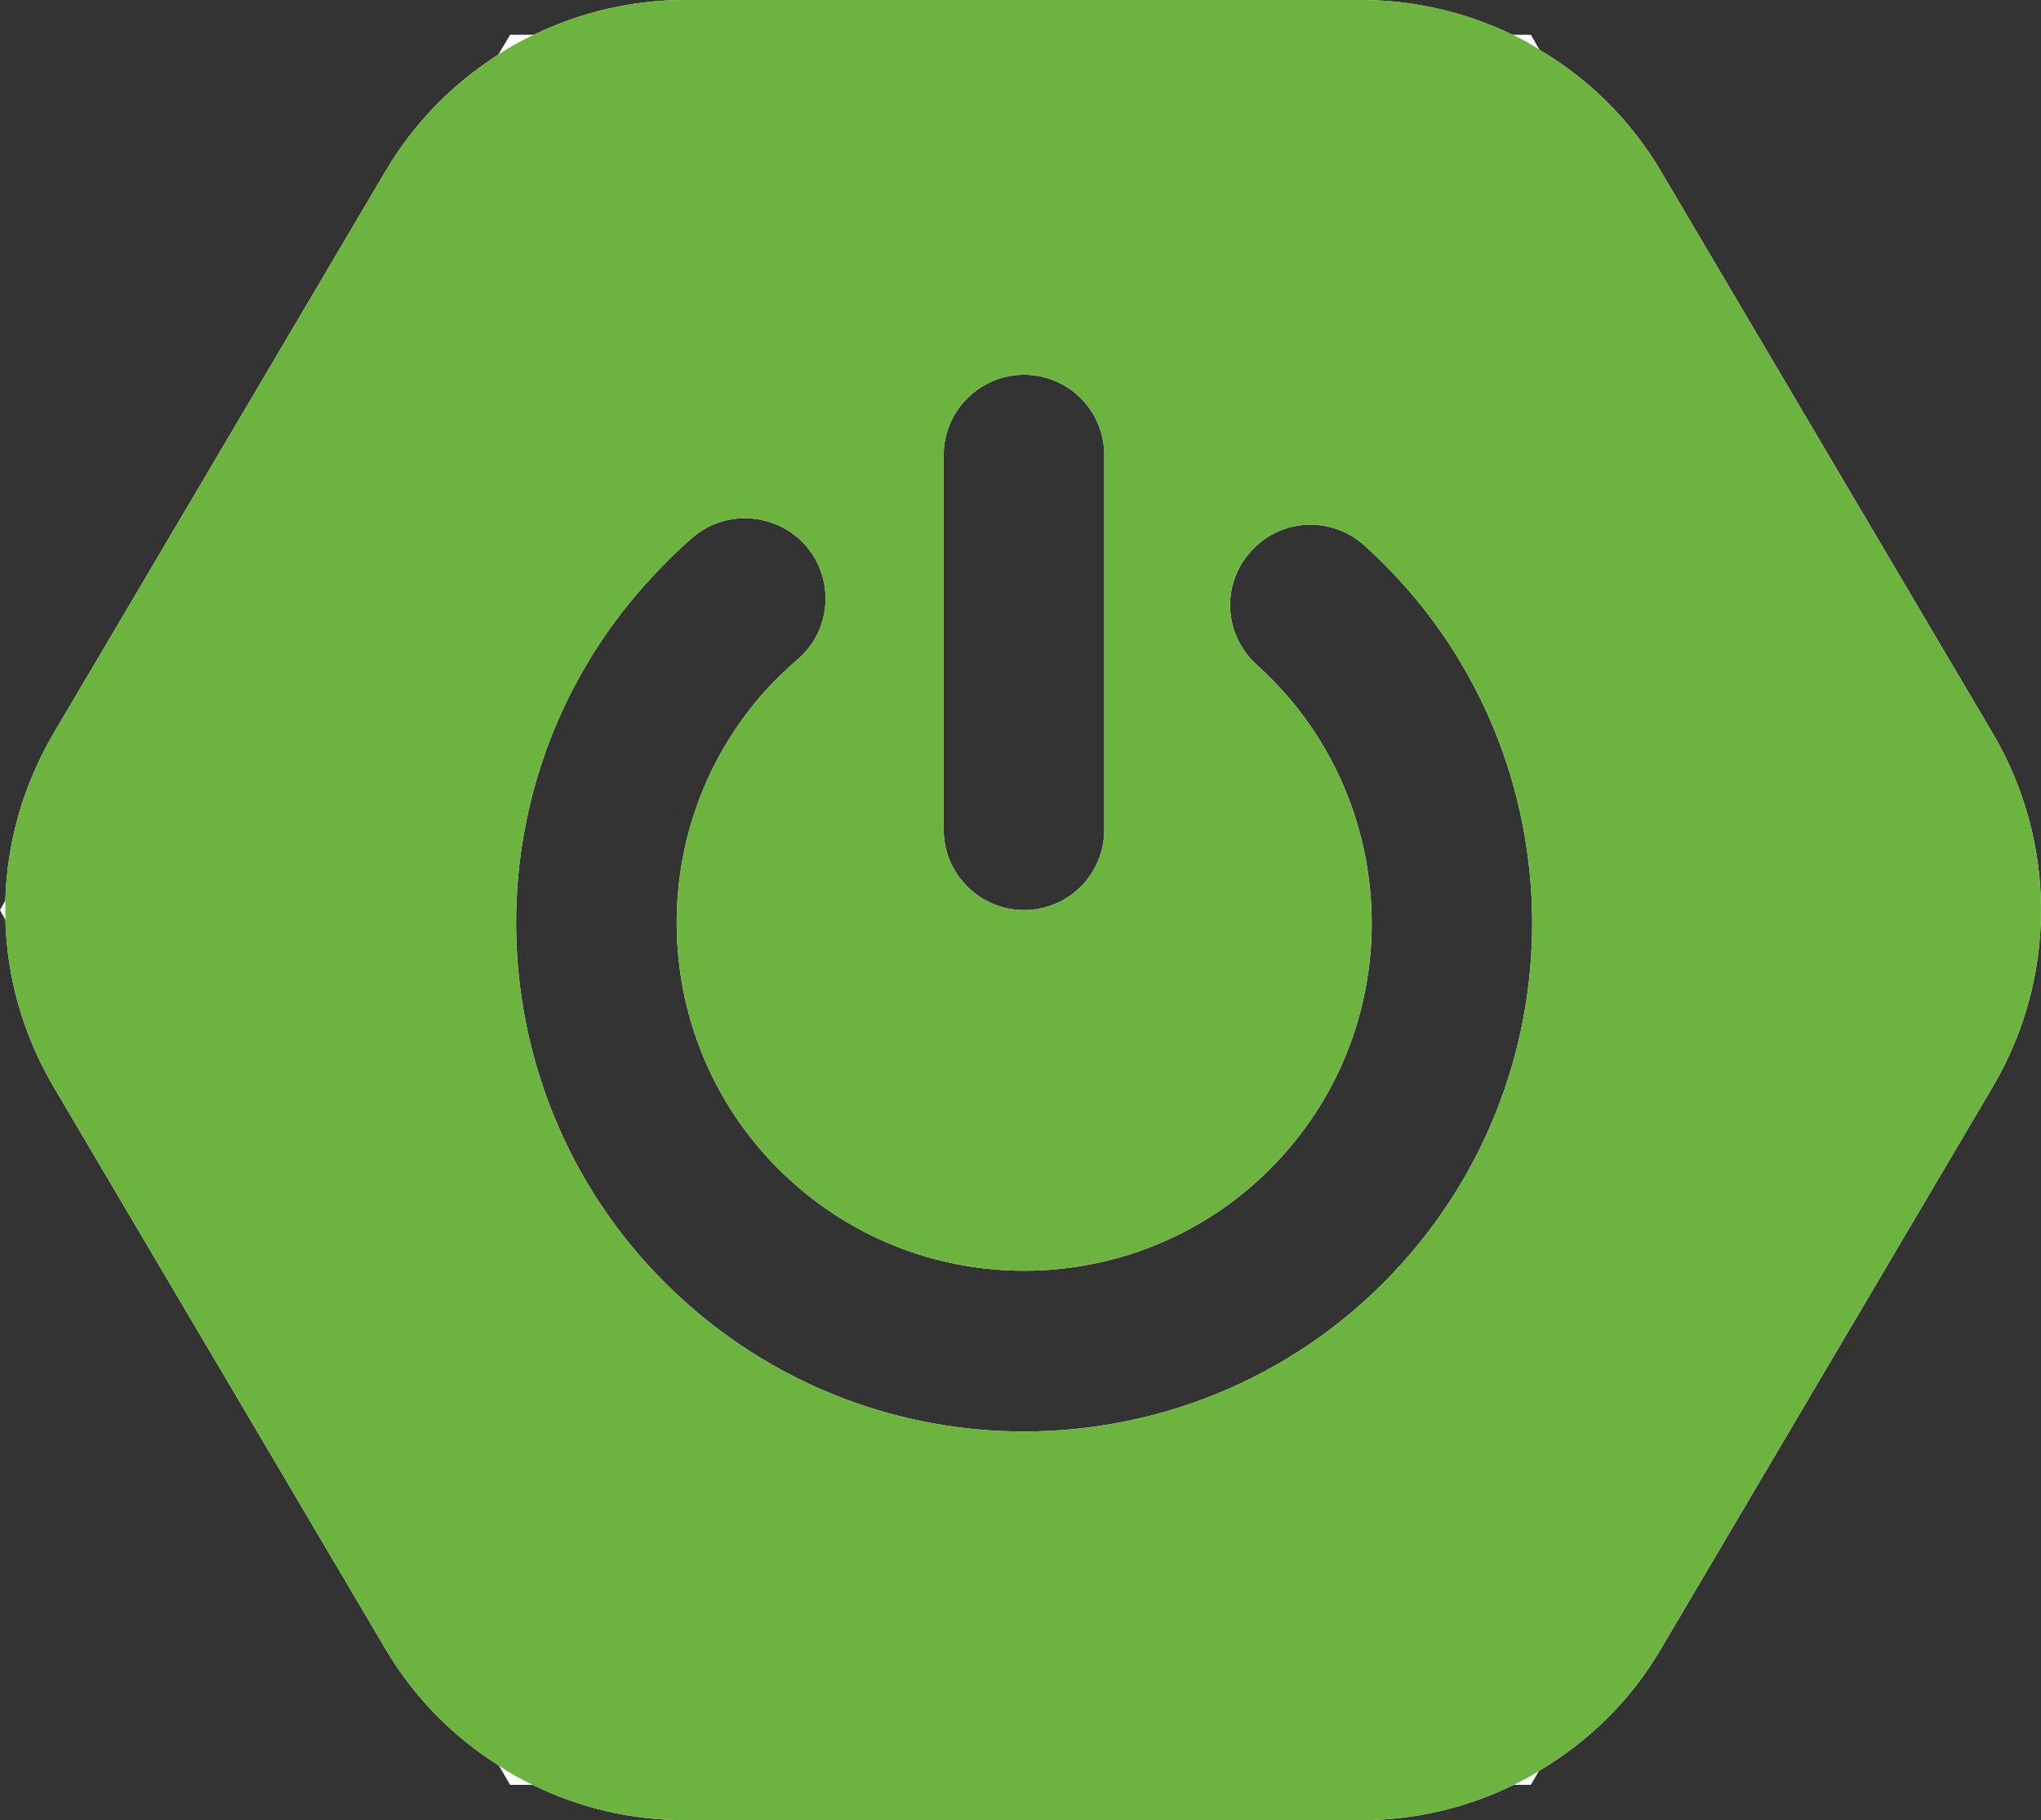 <?xml version="1.0" encoding="UTF-8" standalone="no"?>
<svg
   viewBox="0 0 38.13 34"
   width="457.56"
   height="408"
   version="1.1"
   id="svg8"
   sodipodi:docname="spring-boot.svg"
   inkscape:version="1.1.2 (0a00cf5339, 2022-02-04)"
   xmlns:inkscape="http://www.inkscape.org/namespaces/inkscape"
   xmlns:sodipodi="http://sodipodi.sourceforge.net/DTD/sodipodi-0.dtd"
   xmlns="http://www.w3.org/2000/svg"
   xmlns:svg="http://www.w3.org/2000/svg">
  <rect x="0" y="0" width="38.13" height="34" fill="#333333" stroke="none"/>
  <defs
     id="defs12" />
  <sodipodi:namedview
     id="namedview10"
     pagecolor="#ffffff"
     bordercolor="#666666"
     borderopacity="1.0"
     inkscape:pageshadow="2"
     inkscape:pageopacity="0.0"
     inkscape:pagecheckerboard="0"
     showgrid="false"
     fit-margin-top="0"
     fit-margin-left="0"
     fit-margin-right="0"
     fit-margin-bottom="0"
     inkscape:zoom="0.328125"
     inkscape:cx="155.42857"
     inkscape:cy="1048.381"
     inkscape:window-width="1920"
     inkscape:window-height="1021"
     inkscape:window-x="0"
     inkscape:window-y="30"
     inkscape:window-maximized="1"
     inkscape:current-layer="svg8" />
  <path
     fill="#ffffff"
     d="M 37.23,13.7 31.03,3.2 C 30.47,2.25 29.68,1.47 28.76,0.93 L 28.6,0.65 H 28.26 C 27.39,0.23 26.42,0 25.43,0 H 12.8 c -1,0 -1.96,0.23 -2.83,0.65 H 9.53 L 9.31,1.02 C 8.46,1.56 7.73,2.3 7.2,3.2 L 1,13.7 C 0.43,14.67 0.13,15.74 0.1,16.82 L 0,17 0.1,17.18 c 0.03,1.08 0.33,2.15 0.9,3.12 l 6.2,10.5 c 0.53,0.9 1.26,1.64 2.12,2.18 l 0.21,0.36 H 9.95 C 10.83,33.77 11.79,34 12.8,34 h 12.63 c 1,0 1.97,-0.23 2.85,-0.66 h 0.32 l 0.15,-0.26 c 0.93,-0.55 1.72,-1.32 2.28,-2.28 l 6.2,-10.5 c 0.6,-1.02 0.9,-2.16 0.9,-3.3 0,-1.14 -0.3,-2.28 -0.9,-3.3 z m -22.44,8.37 c 2.66,2.4 6.78,2.18 9.17,-0.48 2.4,-2.66 2.18,-6.78 -0.48,-9.17 -0.62,-0.56 -0.67,-1.51 -0.11,-2.12 0.55,-0.62 1.5,-0.67 2.12,-0.11 3.89,3.5 4.2,9.52 0.7,13.41 -1.87,2.08 -4.46,3.14 -7.06,3.14 -2.27,0 -4.54,-0.81 -6.35,-2.44 -3.89,-3.5 -4.21,-9.52 -0.7,-13.41 0.27,-0.3 0.56,-0.59 0.86,-0.85 0.63,-0.54 1.58,-0.46 2.12,0.16 0.54,0.63 0.47,1.58 -0.16,2.12 -0.21,0.18 -0.41,0.37 -0.6,0.58 -2.39,2.66 -2.17,6.78 0.49,9.17 z m 2.84,-6.57 v -7 c 0,-0.83 0.68,-1.5 1.5,-1.5 0.83,0 1.5,0.67 1.5,1.5 v 7 c 0,0.83 -0.67,1.5 -1.5,1.5 -0.82,0 -1.5,-0.67 -1.5,-1.5 z"
     id="path2"
     sodipodi:nodetypes="cccccsscccccccccccccsscccccscccccccsccccsccsssssss" />
  <path
     fill="#bae0bd"
     d="M 29.528,2.185 28.034,0.912 10.266,0.701 9.328,1.317 0.241,16.781 l -0.011,0.216 -0.004,0.18 9.083,15.512 1.406,0.617 16.204,0.16 3.115,-1.892 7.994,-14.608 z M 26.19,23.6 c -1.87,2.08 -4.46,3.14 -7.06,3.14 -2.27,0 -4.54,-0.81 -6.35,-2.44 -3.89,-3.5 -4.21,-9.52 -0.7,-13.41 0.27,-0.3 0.56,-0.59 0.86,-0.85 0.63,-0.54 1.58,-0.46 2.12,0.16 0.54,0.63 0.47,1.58 -0.16,2.12 -0.21,0.18 -0.41,0.37 -0.6,0.58 -2.39,2.66 -2.17,6.78 0.49,9.17 2.66,2.4 6.78,2.18 9.17,-0.48 2.4,-2.66 2.18,-6.78 -0.48,-9.17 -0.62,-0.56 -0.67,-1.51 -0.11,-2.12 0.55,-0.62 1.5,-0.67 2.12,-0.11 3.89,3.5 4.2,9.52 0.7,13.41 z M 20.63,8.5 v 7 c 0,0.83 -0.67,1.5 -1.5,1.5 -0.82,0 -1.5,-0.67 -1.5,-1.5 v -7 c 0,-0.83 0.68,-1.5 1.5,-1.5 0.83,0 1.5,0.67 1.5,1.5 z"
     id="path4"
     sodipodi:nodetypes="ccccccccccccccsccccscccccccsssssss"
     style="fill:#6db33f;fill-opacity:1" />
  <path
     fill="#5e9c76"
     d="M 37.23,13.7 31.03,3.2 C 30.47,2.25 29.68,1.47 28.76,0.93 28.6,0.82 28.43,0.73 28.26,0.65 27.39,0.23 26.42,0 25.43,0 H 12.8 C 11.8,0 10.84,0.23 9.97,0.65 9.74,0.76 9.52,0.88 9.31,1.02 8.46,1.56 7.73,2.3 7.2,3.2 L 1,13.7 c -0.57,0.97 -0.87,2.04 -0.9,3.12 v 0.36 c 0.03,1.08 0.33,2.15 0.9,3.12 l 6.2,10.5 c 0.53,0.9 1.26,1.64 2.12,2.18 0.2,0.14 0.41,0.25 0.63,0.36 0.88,0.43 1.84,0.66 2.85,0.66 h 12.63 c 1,0 1.97,-0.23 2.85,-0.66 0.16,-0.08 0.32,-0.16 0.47,-0.26 0.93,-0.55 1.72,-1.32 2.28,-2.28 l 6.2,-10.5 c 0.6,-1.02 0.9,-2.16 0.9,-3.3 0,-1.14 -0.3,-2.28 -0.9,-3.3 z M 25.43,33 H 12.8 C 10.86,33 9.05,31.96 8.06,30.3 L 1.86,19.8 c -1.02,-1.73 -1.02,-3.87 0,-5.6 L 8.06,3.7 C 9.05,2.04 10.86,1 12.8,1 h 12.63 c 1.94,0 3.75,1.04 4.74,2.7 l 6.2,10.5 c 1.01,1.73 1.01,3.87 0,5.6 l -6.2,10.5 c -0.99,1.66 -2.8,2.7 -4.74,2.7 z"
     id="path6"
     style="fill:#6db33f;fill-opacity:1" />
</svg>
